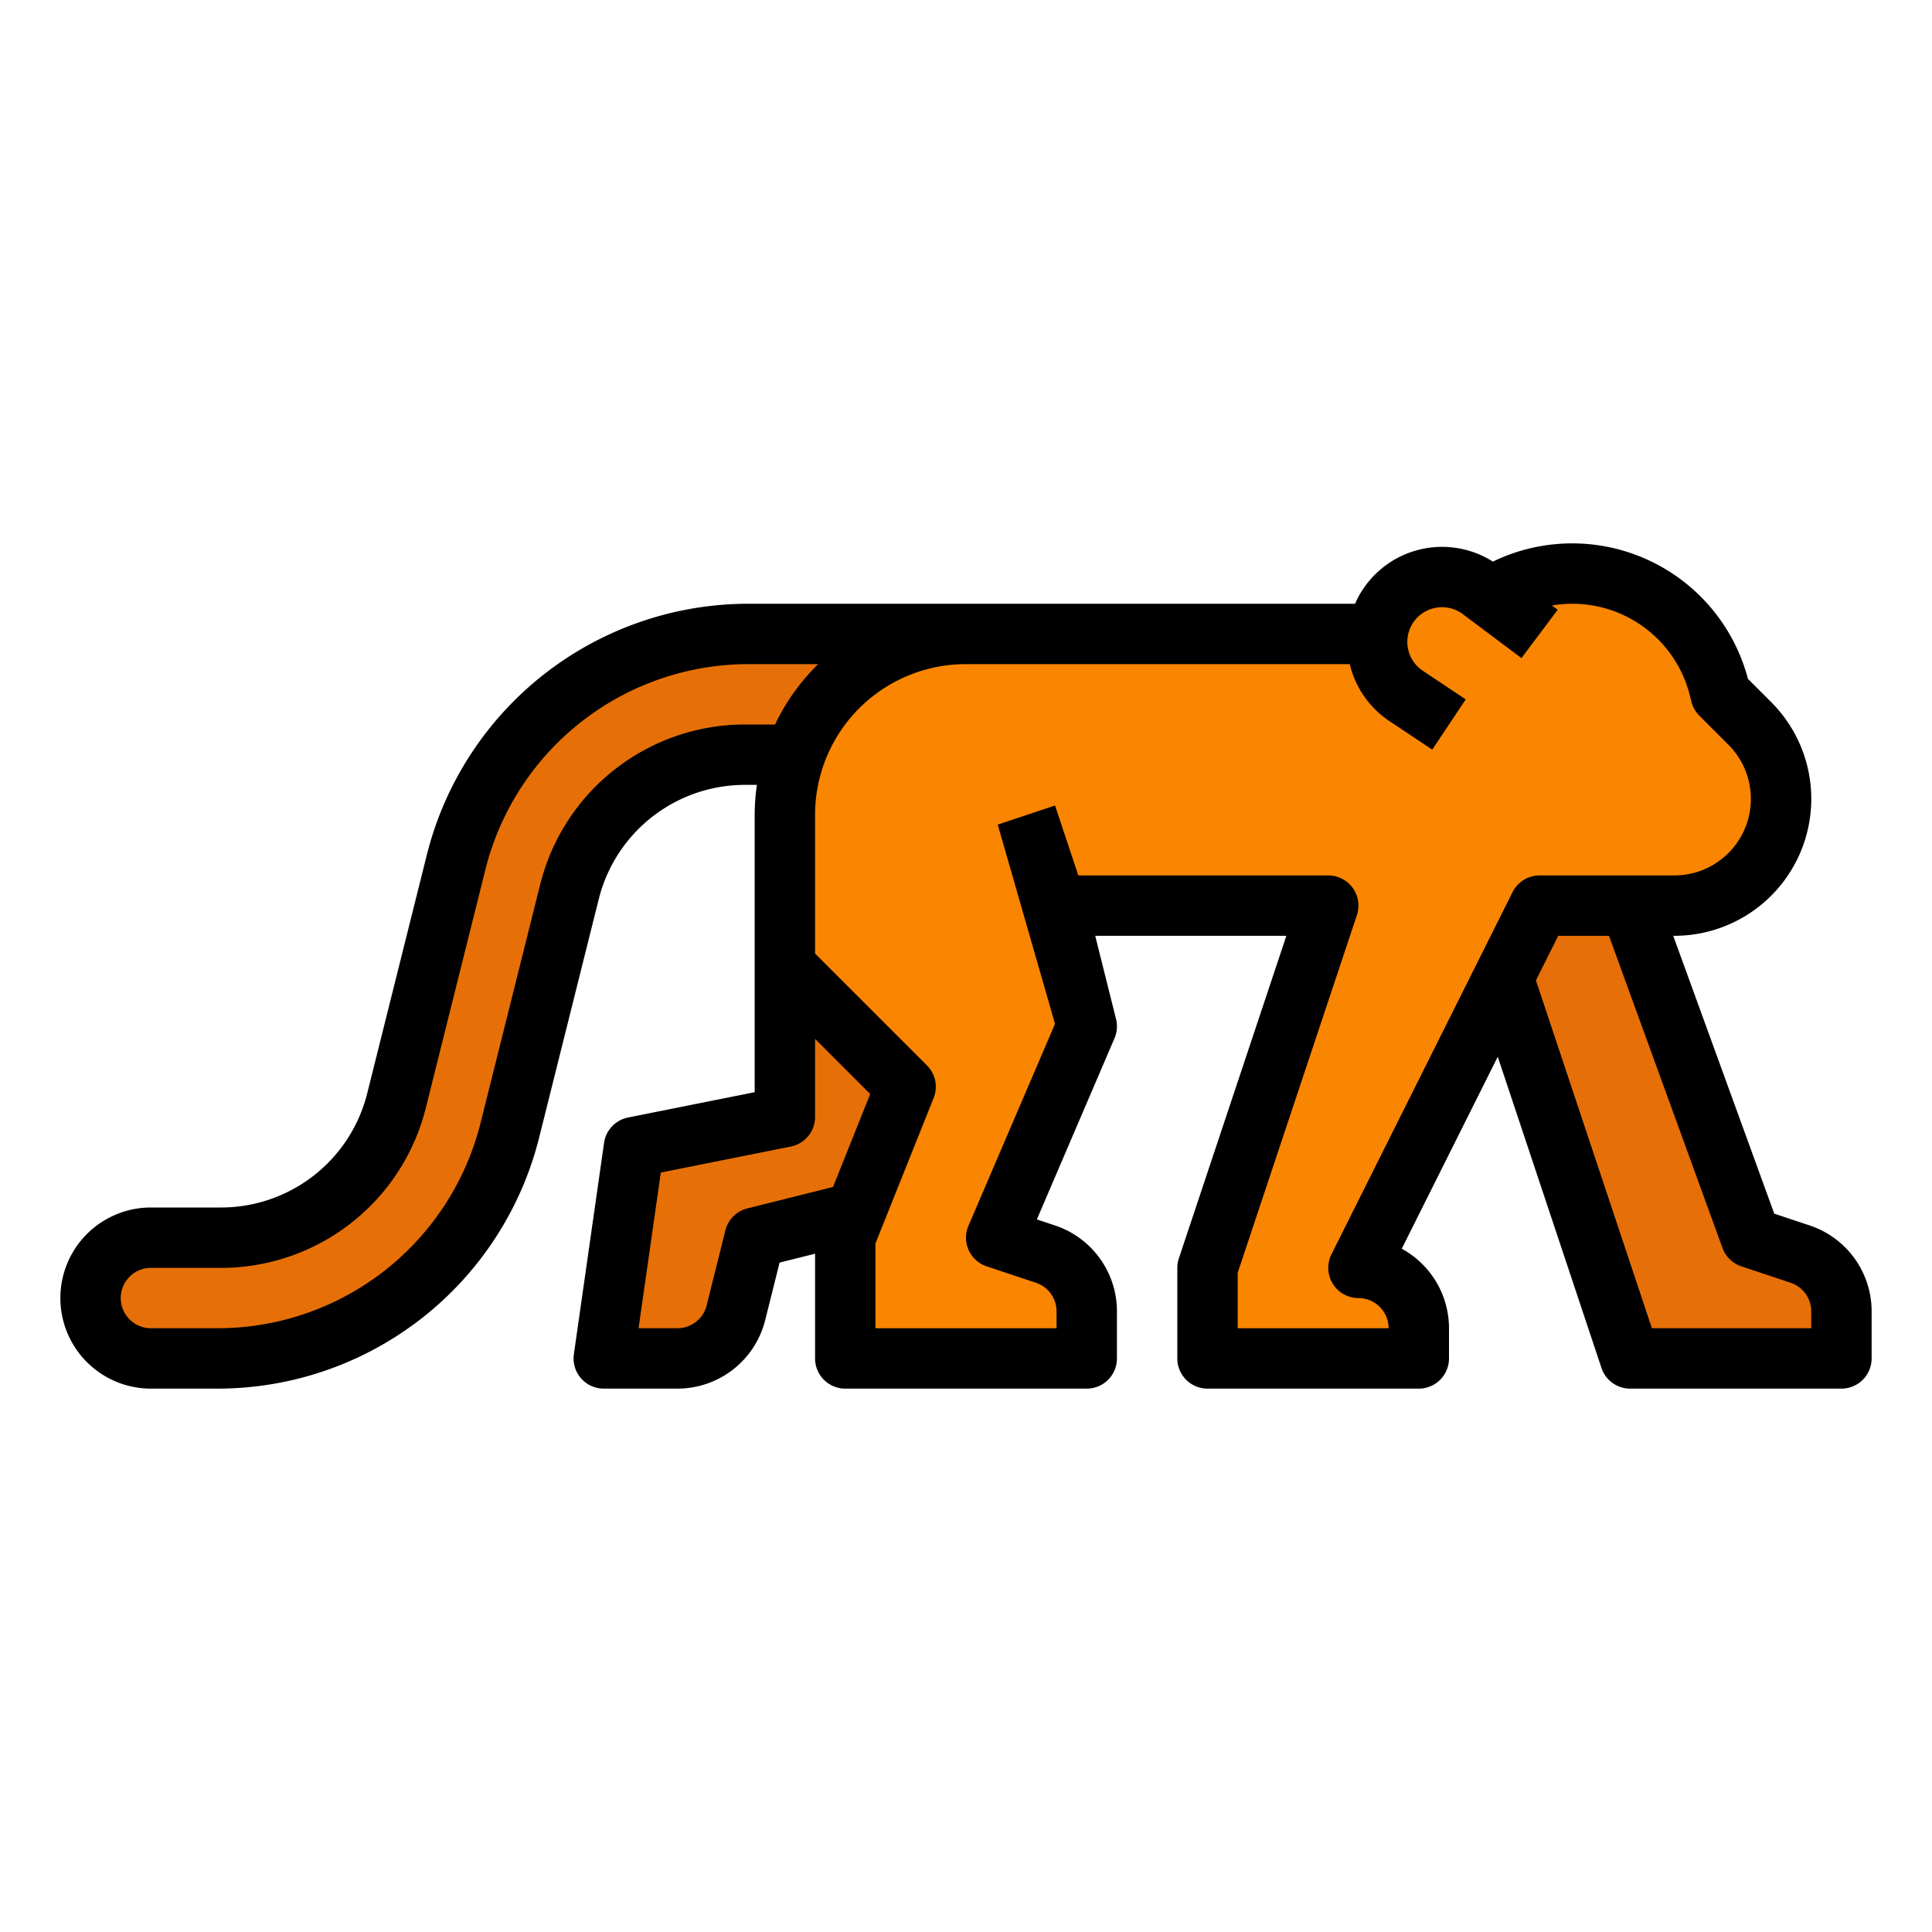 <?xml version="1.0"?>
<svg xmlns="http://www.w3.org/2000/svg" viewBox="0 0 512 512" width="512" height="512"><g id="Filled_outline" data-name="Filled outline"><path d="M477.06,332.35,464,328l-32-88H408l-9.6,19.2L432,360h56V347.53A16.014,16.014,0,0,0,477.06,332.35Z" style="fill:#e67007"/><path d="M240,288l-13.33,33.33L200,328l-4.97,19.88A16,16,0,0,1,179.51,360H160l8-56,40-8V224Z" style="fill:#e67007"/><path d="M198.46,168a79.99,79.99,0,0,0-77.61,60.6l-15.76,63.04A48,48,0,0,1,58.52,328H40a16,16,0,1,0,0,32H57.54a79.99,79.99,0,0,0,77.61-60.6l15.76-63.04A48,48,0,0,1,197.48,200H256V168Z" style="fill:#e67007"/><path d="M469.85,200.89a28.285,28.285,0,0,0-6.13-9.17L456,184l-.39-1.57a40.161,40.161,0,0,0-54.34-27.37,39.345,39.345,0,0,0-6.21,3.23l0,0-2.575-1.932a17.192,17.192,0,0,0-25.693,6.065h0a17.148,17.148,0,0,0-1.672,5.57l-.015,0H256a47.948,47.948,0,0,0-48,48v40l32,32-13.33,33.33L224,328v32h64V347.53a16.014,16.014,0,0,0-10.94-15.18L264,328l24-56-8-32h72l-32,96v24h56v-8a16,16,0,0,0-16-16l38.4-76.8L408,240h35.72a28.292,28.292,0,0,0,26.13-39.11Z" style="fill:#f98500"/><path d="M479.588,324.76l-9.391-3.128L443.422,248h.3a36.281,36.281,0,0,0,25.657-61.938l-6.155-6.154a48.163,48.163,0,0,0-65-32.245c-.876.361-1.736.758-2.589,1.171a25.178,25.178,0,0,0-36,10.013c-.189.379-.342.768-.511,1.153H198.46a87.865,87.865,0,0,0-85.371,66.659L97.329,289.7A39.942,39.942,0,0,1,58.52,320H40a24,24,0,1,0,0,48H57.54a87.865,87.865,0,0,0,85.371-66.659l15.76-63.041A39.942,39.942,0,0,1,197.48,208h3.1a56.464,56.464,0,0,0-.578,8v73.441l-33.569,6.714a8,8,0,0,0-6.35,6.713l-8,56A8,8,0,0,0,160,368h19.51a23.964,23.964,0,0,0,23.281-18.18L206.6,334.6l9.4-2.352V360a8,8,0,0,0,8,8h64a8,8,0,0,0,8-8V347.53a23.979,23.979,0,0,0-16.412-22.77l-4.809-1.6,20.574-48.007a8,8,0,0,0,.408-5.091L290.246,248H340.9l-28.489,85.47A8,8,0,0,0,312,336v24a8,8,0,0,0,8,8h56a8,8,0,0,0,8-8v-8a24.02,24.02,0,0,0-12.52-21.072l25.438-50.876,27.493,82.478A8,8,0,0,0,432,368h56a8,8,0,0,0,8-8V347.53A23.979,23.979,0,0,0,479.588,324.76ZM143.149,234.42l-15.76,63.041A71.889,71.889,0,0,1,57.54,352H40a8,8,0,0,1,0-16H58.52a55.917,55.917,0,0,0,54.331-42.42l15.76-63.041A71.889,71.889,0,0,1,198.46,176h18.367A55.85,55.85,0,0,0,205.4,192H197.48A55.917,55.917,0,0,0,143.149,234.42Zm77.61,80.142-22.7,5.677a8,8,0,0,0-5.82,5.821l-4.97,19.879A7.988,7.988,0,0,1,179.51,352H169.224l5.9-41.266,34.45-6.889A8,8,0,0,0,216,296V275.314l14.613,14.613ZM353.2,340.206A8,8,0,0,0,360,344a8.009,8.009,0,0,1,8,8H328V337.3l31.589-94.768A8,8,0,0,0,352,232H285.766l-6.177-18.53-15.178,5.06,15.174,52.8-22.938,53.523a8,8,0,0,0,4.825,10.741l13.054,4.348A8,8,0,0,1,280,347.53V352H232V329.542l15.428-38.571a8,8,0,0,0-1.771-8.628L216,252.687V216a39.947,39.947,0,0,1,40-40H357.7a25.124,25.124,0,0,0,10.487,15.075l11.372,7.581,8.876-13.312-11.373-7.581a9.192,9.192,0,1,1,10.615-15L403.2,174.4l9.6-12.8-1.524-1.143a32.123,32.123,0,0,1,36.57,23.9l.39,1.571a8,8,0,0,0,2.107,3.728l7.72,7.719A20.285,20.285,0,0,1,443.72,232H408a8,8,0,0,0-7.155,4.422l-48,96A8,8,0,0,0,353.2,340.206ZM480,352H437.766l-30.729-92.186L412.944,248H426.4l30.085,82.734a8,8,0,0,0,4.991,4.856l13.054,4.348A8,8,0,0,1,480,347.53Z"/></g></svg>
